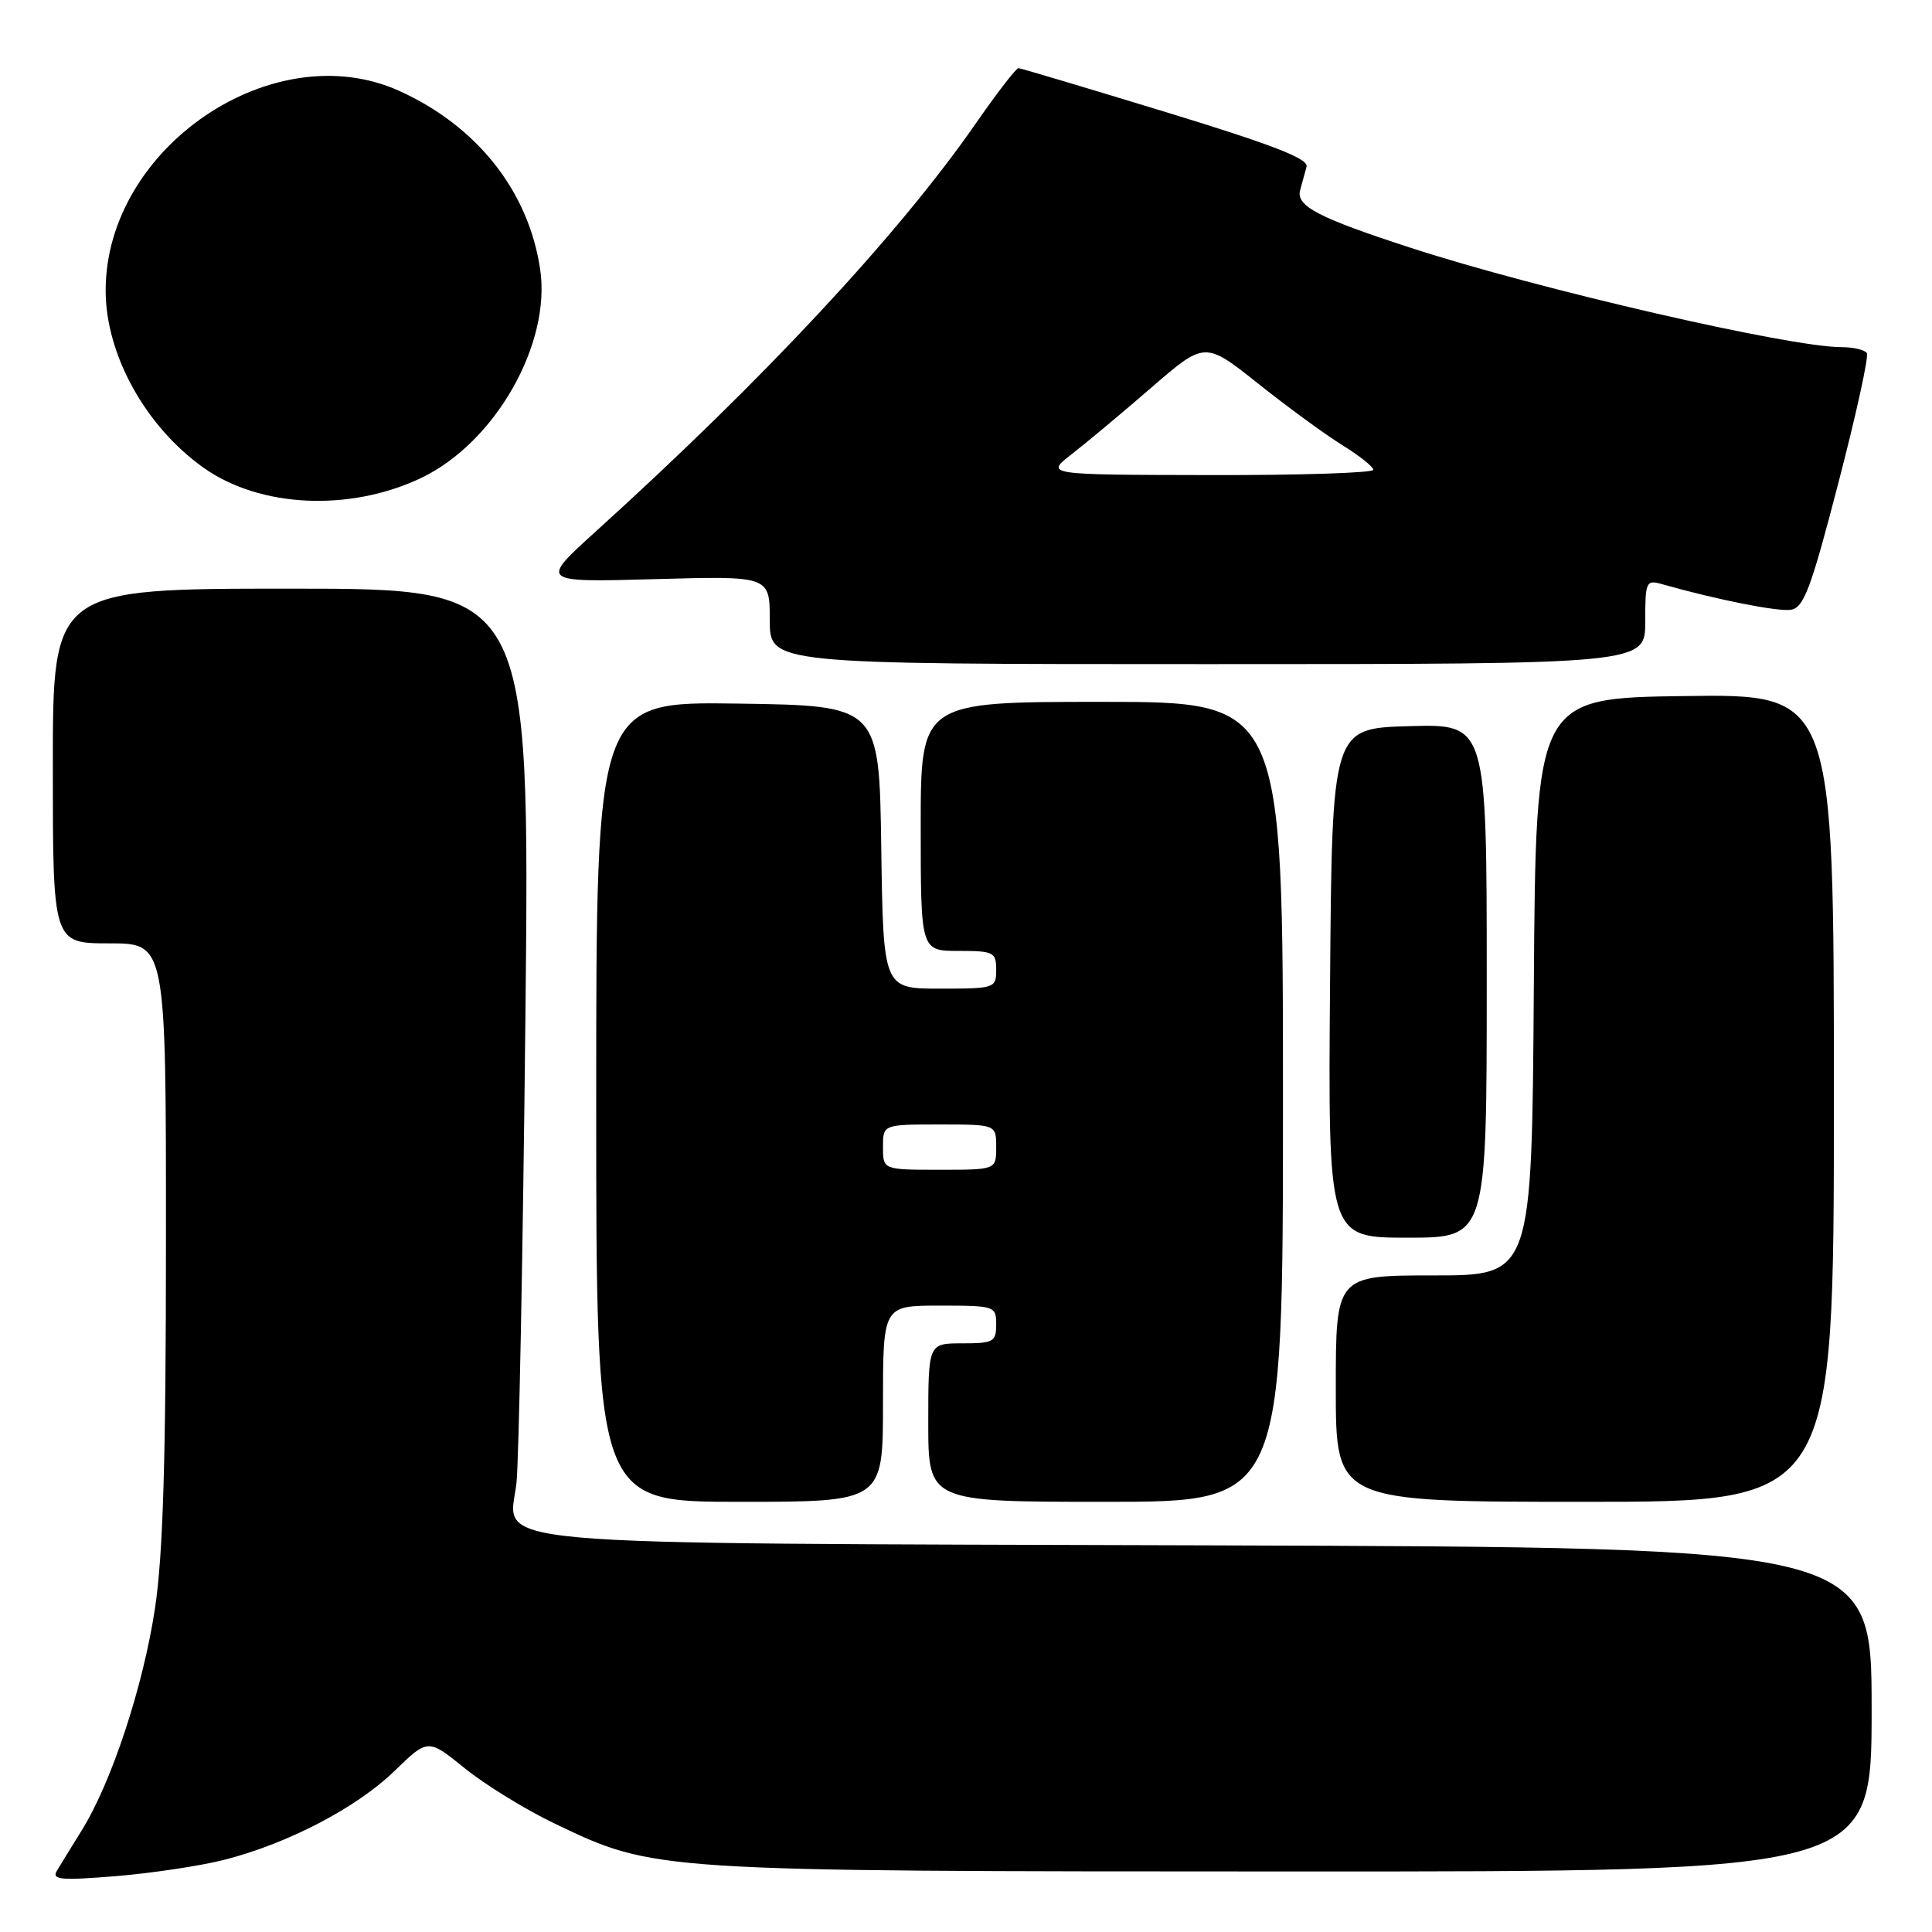 <?xml version="1.0" encoding="UTF-8" standalone="no"?>
<!DOCTYPE svg PUBLIC "-//W3C//DTD SVG 1.1//EN" "http://www.w3.org/Graphics/SVG/1.1/DTD/svg11.dtd" >
<svg xmlns="http://www.w3.org/2000/svg" xmlns:xlink="http://www.w3.org/1999/xlink" version="1.1" viewBox="0 0 256 256">
 <g >
 <path fill="currentColor"
d=" M 29.74 246.43 C 38.18 244.27 47.28 239.52 52.30 234.64 C 56.71 230.36 56.71 230.36 61.60 234.32 C 64.30 236.50 69.66 239.80 73.53 241.65 C 86.77 247.98 86.44 247.96 171.25 247.98 C 248.00 248.00 248.00 248.00 248.00 226.52 C 248.00 205.04 248.00 205.04 160.75 204.77 C 61.04 204.46 67.43 205.03 68.43 196.55 C 68.75 193.77 69.29 165.96 69.62 134.75 C 70.21 78.00 70.21 78.00 38.61 78.00 C 7.00 78.00 7.00 78.00 7.00 101.50 C 7.00 125.00 7.00 125.00 14.50 125.00 C 22.00 125.00 22.00 125.00 21.99 164.25 C 21.99 193.36 21.61 205.98 20.54 213.09 C 18.98 223.45 14.78 236.19 10.83 242.53 C 9.47 244.72 7.99 247.13 7.53 247.90 C 6.83 249.08 8.07 249.19 15.33 248.60 C 20.08 248.21 26.57 247.24 29.74 246.43 Z  M 117.00 186.00 C 117.00 173.00 117.00 173.00 124.50 173.00 C 131.83 173.00 132.00 173.06 132.00 175.50 C 132.00 177.80 131.63 178.00 127.50 178.00 C 123.00 178.00 123.00 178.00 123.00 188.50 C 123.00 199.00 123.00 199.00 146.50 199.00 C 170.00 199.00 170.00 199.00 170.00 146.00 C 170.00 93.00 170.00 93.00 146.00 93.00 C 122.00 93.00 122.00 93.00 122.00 109.50 C 122.00 126.00 122.00 126.00 127.00 126.00 C 131.67 126.00 132.00 126.17 132.00 128.50 C 132.00 130.94 131.83 131.00 124.52 131.00 C 117.04 131.00 117.04 131.00 116.77 112.25 C 116.50 93.50 116.50 93.50 97.75 93.23 C 79.00 92.96 79.00 92.96 79.00 145.98 C 79.00 199.00 79.00 199.00 98.00 199.00 C 117.00 199.00 117.00 199.00 117.00 186.00 Z  M 243.00 145.48 C 243.00 91.96 243.00 91.96 223.25 92.23 C 203.50 92.50 203.50 92.50 203.24 130.75 C 202.98 169.00 202.98 169.00 189.99 169.00 C 177.00 169.00 177.00 169.00 177.00 184.00 C 177.00 199.00 177.00 199.00 210.00 199.00 C 243.00 199.00 243.00 199.00 243.00 145.48 Z  M 197.00 129.97 C 197.00 95.93 197.00 95.93 186.75 96.22 C 176.50 96.50 176.50 96.50 176.24 130.25 C 175.97 164.00 175.97 164.00 186.49 164.00 C 197.00 164.00 197.00 164.00 197.00 129.97 Z  M 218.00 82.38 C 218.00 77.04 218.11 76.80 220.25 77.41 C 227.47 79.46 235.53 81.06 237.28 80.80 C 239.01 80.54 239.94 78.07 243.58 64.04 C 245.94 54.99 247.64 47.23 247.37 46.79 C 247.10 46.36 245.59 46.00 244.01 46.00 C 237.11 46.00 203.82 38.33 187.00 32.86 C 174.64 28.84 171.68 27.30 172.28 25.17 C 172.54 24.25 172.92 22.86 173.13 22.08 C 173.40 21.03 168.57 19.16 154.50 14.86 C 144.05 11.67 135.25 9.04 134.95 9.03 C 134.65 9.01 132.07 12.36 129.22 16.47 C 119.02 31.14 101.24 50.23 79.00 70.37 C 71.50 77.16 71.50 77.16 86.75 76.74 C 102.00 76.31 102.00 76.31 102.00 82.15 C 102.00 88.00 102.00 88.00 160.00 88.00 C 218.00 88.00 218.00 88.00 218.00 82.38 Z  M 55.81 63.33 C 65.61 58.65 73.06 45.57 71.57 35.65 C 70.03 25.33 63.23 16.73 52.94 12.06 C 36.22 4.47 14.00 19.56 14.00 38.50 C 14.00 46.96 19.26 56.49 26.95 61.96 C 34.41 67.28 46.33 67.84 55.81 63.33 Z  M 117.00 152.00 C 117.00 149.00 117.00 149.00 124.50 149.00 C 132.00 149.00 132.00 149.00 132.00 152.00 C 132.00 155.00 132.00 155.00 124.50 155.00 C 117.00 155.00 117.00 155.00 117.00 152.00 Z  M 141.98 60.20 C 143.89 58.72 148.66 54.74 152.56 51.36 C 159.66 45.22 159.66 45.22 166.75 50.86 C 170.64 53.96 175.66 57.62 177.89 59.00 C 180.12 60.38 181.96 61.84 181.97 62.25 C 181.99 62.66 172.21 62.98 160.25 62.95 C 138.50 62.91 138.50 62.91 141.98 60.20 Z "/>
</g>
</svg>